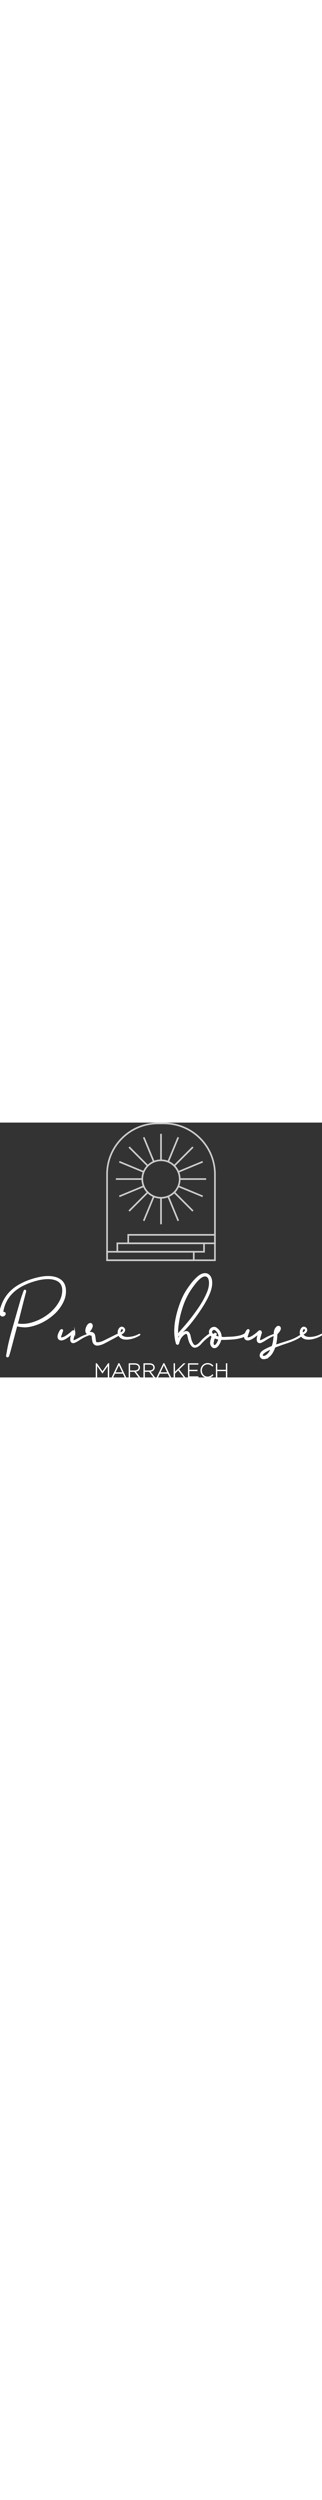 <svg xmlns="http://www.w3.org/2000/svg" style="width: 140px;" viewBox="0 0 1373.37 1085.07"><rect x="0" y="0" width="1373.37" height="1085.07" fill="#333333" stroke="none"/><defs><style>.cls-1{opacity:0.75;}.cls-2{fill:none;stroke:#fff;stroke-miterlimit:10;stroke-width:7px;}.cls-3{fill:#fff;stroke:#fff;stroke-miterlimit:20;stroke-width:4px;}</style></defs><g id="Layer_2" data-name="Layer 2"><g id="Calque_1" data-name="Calque 1"><g class="cls-1"><path class="cls-2" d="M456.63,586.13v-366c0-119.65,97-216.64,216.64-216.64h26.82c119.65,0,216.64,97,216.64,216.64v366Z"/><rect class="cls-2" x="456.63" y="550.07" width="369.79" height="36.06"/><rect class="cls-2" x="500.38" y="514.01" width="369.79" height="36.06"/><rect class="cls-2" x="546.94" y="477.95" width="369.79" height="36.06"/><circle class="cls-2" cx="686.68" cy="240.41" r="79.84"/><line class="cls-2" x1="686.68" y1="160.56" x2="686.68" y2="47.87"/><line class="cls-2" x1="656.13" y1="166.64" x2="613" y2="62.53"/><line class="cls-2" x1="630.22" y1="183.95" x2="550.54" y2="104.26"/><line class="cls-2" x1="612.92" y1="209.85" x2="508.8" y2="166.73"/><line class="cls-2" x1="606.84" y1="240.41" x2="494.15" y2="240.41"/><line class="cls-2" x1="612.92" y1="270.96" x2="508.8" y2="314.09"/><line class="cls-2" x1="630.22" y1="296.86" x2="550.54" y2="376.55"/><line class="cls-2" x1="656.13" y1="314.17" x2="613" y2="418.29"/><line class="cls-2" x1="686.68" y1="320.25" x2="686.68" y2="432.94"/><line class="cls-2" x1="717.24" y1="314.17" x2="760.36" y2="418.29"/><line class="cls-2" x1="743.14" y1="296.86" x2="822.82" y2="376.55"/><line class="cls-2" x1="760.45" y1="270.96" x2="864.56" y2="314.09"/><line class="cls-2" x1="766.52" y1="240.41" x2="879.22" y2="240.41"/><line class="cls-2" x1="760.45" y1="209.85" x2="864.56" y2="166.73"/><line class="cls-2" x1="743.14" y1="183.95" x2="822.82" y2="104.26"/><line class="cls-2" x1="717.24" y1="166.64" x2="760.36" y2="62.53"/></g><path class="cls-3" d="M263.24,773.28c-8.41,14.3-18.35,27.52-30.55,38.84C214,829.46,193.3,843.74,169.85,854a201.53,201.53,0,0,1-41.76,13.41c-9.74,1.91-19.5,3.1-29.57,2.09-8.88-.89-17.74-1.49-26.77-4.58-4.67,17.53-9.2,34.43-13.68,51.33C51.56,940.76,45.63,965.49,38,989.73c-.46,1.45-.84,2.93-1.42,4.32-1.17,2.78-3.73,4.21-6,3.44-1.93-.68-2.93-3.07-2.42-6,.95-5.3,2-10.58,2.88-15.89,5.68-34.44,14.94-68,24.42-101.54q16.83-59.54,34-119c3.6-12.46,8.18-24.6,12.6-36.79a25.21,25.21,0,0,1,1.23-2.76,2.91,2.91,0,0,1,3.23-1.89,3.44,3.44,0,0,1,3,3,10.39,10.39,0,0,1-.4,4.49c-3.08,11.54-6.2,23.08-9.16,34.65C93.05,782.94,86.23,810,79.33,837.1c-1.41,5.54-3,11-4.49,16.57-.32,1.13-.79,2.23-.06,3.74,4.14.43,8.46,1,12.78,1.29A140.94,140.94,0,0,0,135,853.26a212.42,212.42,0,0,0,73-37,173.18,173.18,0,0,0,50-60.76,94.69,94.69,0,0,0,8.6-29.45,73,73,0,0,0,0-22.61c-2.68-15.15-11.07-25.72-25-32a82.19,82.19,0,0,0-29.35-6.78c-19.89-1.09-39.28,2.13-58.38,7.29a288.38,288.38,0,0,0-58.38,22.38C78,703.44,62.09,714.72,48.64,729.2,29.56,749.73,17.76,774,12.76,801.51c-.41,2.27-.06,4.67-.06,7.14,1.23.79,2.16-.41,3.22-.53a5.52,5.52,0,0,1,6.35,6.41c-.48,4.1-4,7.62-8.72,8.83a9.93,9.93,0,0,1-11-4.33,17.32,17.32,0,0,1-2.48-8.12c-.48-7.24,1.46-14.06,3.43-20.83C10.24,767,21,745.91,36.87,727.71a170.6,170.6,0,0,1,42-34.65c25.9-15.33,53.87-25.45,83.05-32.24,16.26-3.79,32.8-6.17,49.58-5.4,12.35.57,24.4,2.77,35.75,8,19.37,8.9,29.62,24.26,31.68,45.24C281.19,732,275,753.37,263.24,773.28Z"/><path class="cls-3" d="M378.67,903.91c-3.4,1.44-6.84,2.78-10.27,4.16-12.1,4.86-23,11.89-33.91,18.86A98.94,98.94,0,0,1,319,935.45c-.47.19-.92.42-1.39.6-8.33,3.13-14.93-.89-15.89-9.77a42.93,42.93,0,0,1,1.46-15.5c.84-3.21,1.73-6.41,2.86-10.6-5.62,4.35-10.35,8.25-15.32,11.81-7.66,5.5-15.41,10.87-24.84,13.1-12,2.84-20.68-5.66-18.21-17.85,1.63-8.07,5.24-15.24,9.6-22.1a11.49,11.49,0,0,1,3.36-3,3.68,3.68,0,0,1,4.69-.06c1.59,1.2,2.41,2.77,1.67,4.85-1.19,3.33-2.38,6.66-3.54,10-1.48,4.29-3.06,8.55-4.36,12.9-1.57,5.17.48,7.52,5.75,6.48a49.19,49.19,0,0,0,15.76-6.63,163.4,163.4,0,0,0,26-19.93,21.57,21.57,0,0,1,2.68-2.3c4.12-2.68,8.64-.76,9.59,4.1a12.46,12.46,0,0,1-.42,6c-2,6.94-4.07,13.88-6,20.86a18.42,18.42,0,0,0-.34,9.73c2.43,1.11,4.28-.06,6.1-.71,7.66-2.76,14.51-7.09,21.56-11a175.52,175.52,0,0,1,33.74-14.5c2.39-.74,4.94-2.34,7.75-1C381.67,903.05,379.94,903.36,378.67,903.91Z"/><path class="cls-3" d="M510.18,903.1c-8,4.64-16,9.24-24.18,13.64q-20.24,10.95-40.61,21.59a87.12,87.12,0,0,1-24.7,8.64c-1.48.28-3,.38-4.5.52-11,1-17.84-7-19.8-14.49-1.53-5.89-2.13-11.91-2.91-17.91-.11-.83-.08-1.68-.2-2.52-.94-6.48-1.51-7.07-7.93-8.47-1.65-.36-3.29-.71-4.92-1.13-12.9-3.32-15.66-12.05-14-22.49a45,45,0,0,1,6.71-16.79c2.19-3.48,5-6.4,9-7.85a8,8,0,0,1,10.23,4,12.45,12.45,0,0,1,.71,9.35,41.85,41.85,0,0,1-9.61,17c-1.23,1.32-2.49,2.63-3.78,4,2.58,2.46,5.77,2.83,8.63,3.14,11.17,1.22,14.71,7,16.41,17.85.83,5.32,1.32,10.68,2.06,16,1.21,8.82,3.54,10.86,12.27,10s16.78-3.69,24.51-7.46c17.11-8.33,34.09-16.95,51.14-25.39,4.22-2.09,8.56-3.95,12.84-5.91,1.9-.87,3.87-1.53,5.59.15C514.15,899.64,513.23,901.32,510.18,903.1Z"/><path class="cls-3" d="M596.75,901.76c-.49,2.2-2.27,3-3.9,4.06a103.18,103.18,0,0,1-19.53,9.31c-13.07,4.83-26.45,7.79-40.46,6.71-8.83-.68-16.73-3.71-22.64-10.7a27.93,27.93,0,0,1-.77-34.63c6.87-9.1,16.84-5.58,20.64.81a11.3,11.3,0,0,1,.7,10.62,19.38,19.38,0,0,1-6.67,8.09,29,29,0,0,1-8.68,5c3.72,7.33,9.81,10.54,16.86,12.38,6.62,1.72,13.42,1.5,20.09.81a107,107,0,0,0,31.14-7.79c2.93-1.25,5.77-2.71,8.66-4.06C593.52,901.79,594.82,900.84,596.75,901.76ZM513.23,896a24.43,24.43,0,0,0,8.76-5,13.15,13.15,0,0,0,4-5.73c1.08-2.88-.21-5.68-3.08-7.14s-5.4-1.09-7.1,1.54C512.68,884.49,511.86,889.81,513.23,896Z"/><path class="cls-3" d="M900.07,899.49c.94,1.39.41,2.64-2.35,4.93-3.37,2.79-6.73,5.6-10.23,8.23a186.63,186.63,0,0,0-31,28.92,52.06,52.06,0,0,1-15,11.9,24.29,24.29,0,0,1-7.6,2.65c-6.93,1.22-12.12-1.82-16.37-6.88-6.3-7.5-10.06-16.29-12.39-25.72-1.41-5.72-2.71-11.46-4-17.19a16.41,16.41,0,0,0-2.66-6c-2-2.81-4.27-3.43-7.48-2-6.44,2.91-11.39,7.68-16,12.92-6.41,7.3-9.62,16.11-12.13,25.27a24.56,24.56,0,0,1-1.53,4.79c-1.82,3.5-6,3.68-8.23.42a13.65,13.65,0,0,1-1.68-4.2,189.63,189.63,0,0,1-6.23-46.41c-.32-27.17,4.09-53.65,11-79.8a420.87,420.87,0,0,1,20.46-59.67,259.09,259.09,0,0,1,24.71-44.6c9.66-14,19.66-27.8,31.69-40,6.29-6.36,12.75-12.5,20.36-17.33a43.3,43.3,0,0,1,16.38-6.36c10.86-1.76,21.2,2.34,27.81,14a42,42,0,0,1,5,16.8c1.78,17.91-2.28,34.76-8.85,51.21-7.28,18.21-16.71,35.33-26.92,52A746.36,746.36,0,0,1,821.17,843a481.64,481.64,0,0,1-51.81,57.38c-3.07,2.89-6.19,5.73-9.46,8.39a5.31,5.31,0,0,0-2.13,4.77,50.14,50.14,0,0,0,1.31,9,61.48,61.48,0,0,1,15.2-21.89c4.45-4.14,9.19-8,15-10.09,7-2.56,13.43-.14,17.29,6.34a36.45,36.45,0,0,1,4,10.33c2.24,9.49,3.93,19.14,8.11,28.07a43.39,43.39,0,0,0,7,11.08c2.47,2.72,5.23,3.9,9,2.65a33.82,33.82,0,0,0,13-7.57c4-3.84,8-7.76,11.7-11.91,9-10.11,19.45-18.63,30.31-26.67a53,53,0,0,1,4.64-3C897.39,898,899,897.93,900.07,899.49Zm-142.37,1.8c.89-.21,1.32-1,1.86-1.57,6.89-7.84,13.73-15.75,20.7-23.51,9-10,17.62-20.4,26.19-30.8,11.57-14.06,22.3-28.74,32.91-43.52,17.44-24.29,33-49.66,44.61-77.29,6.18-14.72,10.31-29.94,9.28-46.11-.42-6.6-1.6-13-5.65-18.58-3.19-4.36-7.26-6.82-12.81-6.78a27.19,27.19,0,0,0-14.33,4.3c-7.22,4.46-13.36,10.26-19.08,16.46-7.66,8.3-14.4,17.35-21,26.48a292.8,292.8,0,0,0-41.2,79.55c-7,20.93-13,42.1-16.66,63.91-2.26,13.61-4.48,27.21-4.85,41-.11,3.86.09,7.75-.55,11.6A6.74,6.74,0,0,0,757.7,901.29Z"/><path class="cls-3" d="M1051.15,903.26a25.79,25.79,0,0,1-8,6.11,83.09,83.09,0,0,1-13.63,5.31,164.32,164.32,0,0,1-35.64,6.58c-17,1.27-33.93,2.32-51.38,1.83-2.46,7.87-5.09,15.15-9.42,21.65-2.81,4.19-5.65,8.4-10.11,11.12-7.18,4.4-14.54,3.18-19.76-3.43-5.09-6.43-5.77-13.89-4.41-21.6a77,77,0,0,1,5.8-18.61c-2.21-2.65-4.1-4.8-5.85-7-5.11-6.51-7.68-13.63-3.78-21.58,3.41-7,9.23-11.22,17-11.92a16,16,0,0,1,10.94,3.18c11.35,8.39,18.74,19.18,20.3,33.51.18,1.66.49,3.31.77,5.14,6.89,1.82,13.79,1.21,20.64.9,2.34-.11,4.7-.4,7.05-.45,13.29-.33,26.6-.88,39.69-3.25,11.77-2.12,23.41-4.93,33.51-11.92a24.8,24.8,0,0,1,2.22-1.19c1.68-.92,3.23-.85,4.52.69S1052.72,901.43,1051.15,903.26Zm-116.53,9.63c-.34-5.32-1.09-9.75-3-13.93a39.94,39.94,0,0,0-11.84-15.53c-3.42-2.67-7.25-4-11.24-1.58-5.16,3.08-8.27,8.52-4.52,15a16.53,16.53,0,0,0,5.41,5.73c1.77-.51,2.46-2,3.6-2.94a8.11,8.11,0,0,1,6-2.21c3,.28,4.34,2.78,2.94,5.44-.92,1.75-2.48,3.16-3,5.31A60.73,60.73,0,0,0,934.62,912.89Zm-1.8,9.37c-5.43-1.79-11.05-2.79-16.24-5a7.17,7.17,0,0,0-2-.13,101.6,101.6,0,0,0-5.29,19.08,17.78,17.78,0,0,0,.52,7.91c1.58,5.43,5.56,6.6,9.87,2.95a22.76,22.76,0,0,0,5-5.67,66.87,66.87,0,0,0,5.81-11.13C931.33,927.74,932.58,925.37,932.82,922.26Z"/><path class="cls-3" d="M1174.1,903.91c-3.39,1.44-6.84,2.78-10.27,4.16-12.09,4.86-23,11.89-33.91,18.86a98.94,98.94,0,0,1-15.46,8.52c-.46.19-.92.42-1.39.6-8.33,3.13-14.92-.89-15.89-9.77a42.94,42.94,0,0,1,1.47-15.5c.83-3.21,1.72-6.41,2.85-10.6-5.61,4.35-10.35,8.25-15.32,11.81-7.66,5.5-15.41,10.87-24.84,13.1-12,2.84-20.68-5.66-18.21-17.85,1.63-8.07,5.24-15.24,9.6-22.1a11.62,11.62,0,0,1,3.36-3,3.68,3.68,0,0,1,4.69-.06c1.59,1.2,2.41,2.77,1.67,4.85-1.19,3.33-2.38,6.66-3.53,10-1.48,4.29-3.07,8.55-4.37,12.9-1.56,5.17.48,7.52,5.76,6.48a49.14,49.14,0,0,0,15.75-6.63,163,163,0,0,0,26-19.93,21.57,21.57,0,0,1,2.68-2.3c4.12-2.68,8.64-.76,9.6,4.1a12.46,12.46,0,0,1-.43,6c-2,6.94-4.06,13.88-6,20.86a18.63,18.63,0,0,0-.34,9.73c2.44,1.11,4.28-.06,6.11-.71,7.65-2.76,14.5-7.09,21.55-11a175.6,175.6,0,0,1,33.75-14.5c2.39-.74,4.93-2.34,7.75-1C1177.1,903.05,1175.38,903.36,1174.1,903.91Z"/><path class="cls-3" d="M1289.62,904.24a39.72,39.72,0,0,1-4.75,4.52,119.41,119.41,0,0,1-15.3,9.81c-17.21,9.41-35.57,16-54.15,22-13.29,4.31-26.28,9.43-39.46,14.06-2.9,1-4.25,2.81-5.26,5.52-4,10.63-9,20.76-16.48,29.38-6.43,7.39-14.22,12.83-23.89,15.34a18.76,18.76,0,0,1-12.33-1.1c-7-2.95-10.13-10.23-7.66-17.63,2.07-6.19,6.5-10.53,11.69-14.17,8.19-5.75,17.32-9.74,26.31-14a85.23,85.23,0,0,1,8.87-3.65,7.16,7.16,0,0,0,4.93-5.25,163.68,163.68,0,0,0,4.4-19.17,296.35,296.35,0,0,0,3.14-33.66c.37-9.08,2.8-17.65,9.37-24.47a16.32,16.32,0,0,1,3.48-2.9c3.12-1.83,6.5-2.27,9.54-.09a9.05,9.05,0,0,1,3.69,8.89c-.66,5.19-3.34,9.49-6.54,13.47-2,2.49-4.17,4.85-6.31,7.23a5.91,5.91,0,0,0-2,4,211.27,211.27,0,0,1-5.91,45.38c3.47-1.15,6.44-2.16,9.43-3.13,16.8-5.41,33.64-10.73,50.42-16.23a181.39,181.39,0,0,0,46.06-22.65c2.08-1.43,4.21-2.79,6.34-4.15a1.78,1.78,0,1,1,2.34,2.67Zm-132.85,58.57c-8.88,4.31-16.66,8.23-24.14,12.74-3.87,2.33-7.69,4.79-10.72,8.26-2.85,3.25-3.85,6.9-2.48,9.12s5.91,3.14,9.76,1.73a32.09,32.09,0,0,0,10-5.74C1147.15,982.11,1152.2,973.35,1156.77,962.81ZM1187,878.68c-3.32,4.82-3.56,5.34-4.13,9.1A21.39,21.39,0,0,0,1187,878.68Z"/><path class="cls-3" d="M1373.37,901.76c-.49,2.2-2.27,3-3.9,4.06a102.6,102.6,0,0,1-19.53,9.31c-13.07,4.83-26.45,7.79-40.46,6.71-8.83-.68-16.73-3.71-22.64-10.7-8.61-10.18-8.21-24.76-.77-34.63,6.87-9.1,16.84-5.58,20.65.81a11.33,11.33,0,0,1,.69,10.62,19.38,19.38,0,0,1-6.67,8.09,29,29,0,0,1-8.68,5c3.72,7.33,9.81,10.54,16.86,12.38,6.62,1.72,13.43,1.5,20.09.81a107.14,107.14,0,0,0,31.15-7.79c2.92-1.25,5.76-2.71,8.65-4.06C1370.14,901.79,1371.44,900.84,1373.37,901.76ZM1289.85,896a24.48,24.48,0,0,0,8.77-5,13.12,13.12,0,0,0,4-5.73c1.08-2.88-.21-5.68-3.08-7.14s-5.4-1.09-7.1,1.54C1289.3,884.49,1288.48,889.81,1289.85,896Z"/><path class="cls-3" d="M410.36,1026.83h1.72L437,1062.34l25-35.51h1.64v57.26h-1.81v-54.23L437,1065.2H437l-24.79-35.34v54.23h-1.8Z"/><path class="cls-3" d="M506.46,1026.42H508l27.57,57.67h-2l-8.18-17.17H489l-8.18,17.17H478.9Zm18.16,38.86L507.2,1028.8l-17.42,36.48Z"/><path class="cls-3" d="M550.87,1026.83h23.39c7.45,0,12.93,1.88,16.45,5.4a14.6,14.6,0,0,1,4.09,10.64v.16c0,9.65-7.69,15.38-18.74,16l19.06,25h-2.2l-19-24.95H552.67v24.95h-1.8Zm22.5,30.68c13.24,0,19.63-6.3,19.63-14.4V1043c0-9.08-7-14.48-18.89-14.48H552.67v29Z"/><path class="cls-3" d="M613.85,1026.83h23.39c7.45,0,12.93,1.88,16.45,5.4a14.6,14.6,0,0,1,4.09,10.64v.16c0,9.65-7.69,15.38-18.73,16l19.05,25h-2.2l-19-24.95H615.65v24.95h-1.8Zm22.5,30.68c13.24,0,19.63-6.3,19.63-14.4V1043c0-9.08-7-14.48-18.9-14.48H615.65v29Z"/><path class="cls-3" d="M698.09,1026.42h1.56l27.57,57.67h-2l-8.19-17.17H680.59l-8.18,17.17h-1.88Zm18.16,38.86-17.42-36.48-17.42,36.48Z"/><path class="cls-3" d="M742.5,1026.83h1.8v38.69l39.6-38.69h2.53L761.56,1051l25.77,33.13h-2.21l-24.78-31.9-16,15.63v16.27h-1.8Z"/><path class="cls-3" d="M803.92,1026.83h40v1.64h-38.2v26H840.4v1.64H805.72v26.34h38.61v1.63H803.92Z"/><path class="cls-3" d="M857.17,1055.63v-.17c0-16.11,11.78-29.61,28.13-29.61,10.8,0,16.45,4,21.76,9.08l-1.23,1.23c-4.57-4.42-10.39-8.67-20.61-8.67-15.21,0-26.26,12.92-26.26,27.89v.16c0,15.14,11.21,27.9,26.26,27.9a28.17,28.17,0,0,0,20.86-9.33l1.31,1.23a29.89,29.89,0,0,1-22.25,9.73C869,1085.07,857.17,1071.82,857.17,1055.63Z"/><path class="cls-3" d="M922.84,1026.83h1.8v27.57h40.9v-27.57h1.8v57.26h-1.8v-28h-40.9v28h-1.8Z"/></g></g></svg>